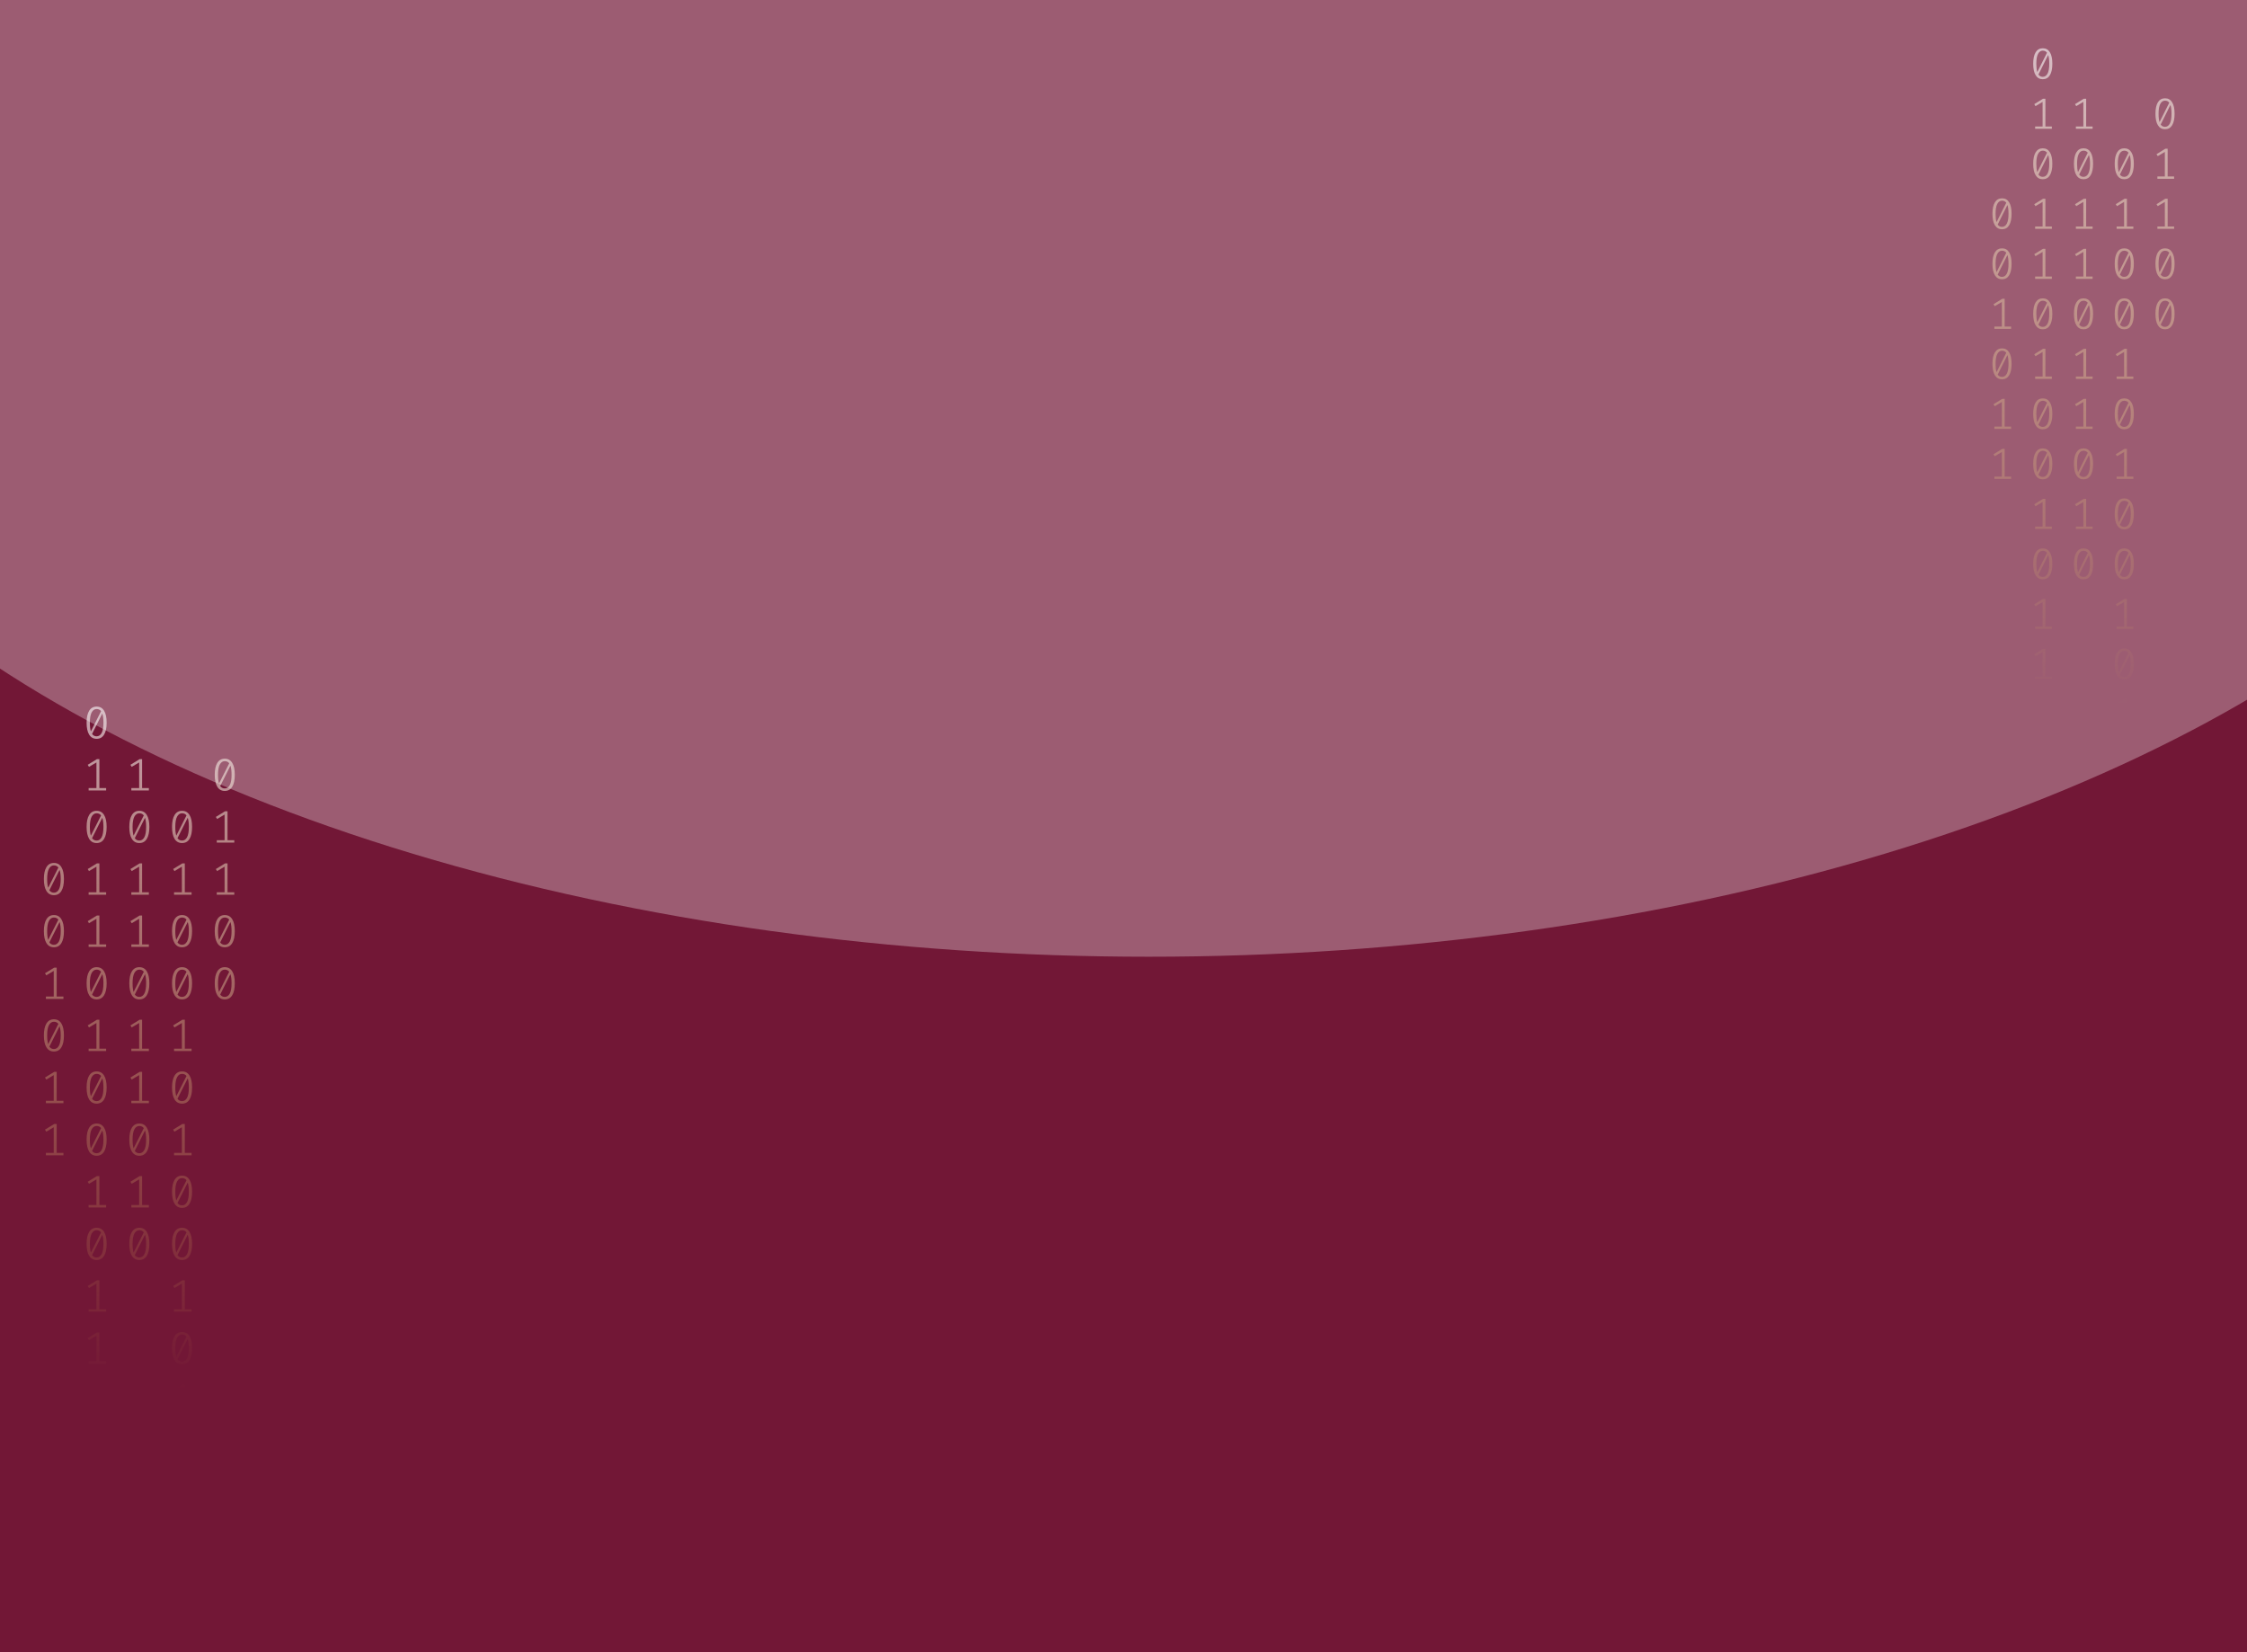 <svg width="1024" height="753" viewBox="0 0 1024 753" fill="none" xmlns="http://www.w3.org/2000/svg">
<g clip-path="url(#clip0_526_1181)">
<rect width="1024" height="753" fill="#721736"/>
<g opacity="0.3" filter="url(#filter0_f_526_1181)">
<ellipse cx="523.5" cy="86" rx="670.5" ry="350" fill="white"/>
</g>
<path d="M44.035 322C45.53 322 46.662 322.63 47.431 323.891C48.213 325.138 48.605 326.953 48.605 329.336C48.605 331.719 48.213 333.541 47.431 334.802C46.662 336.063 45.53 336.693 44.035 336.693C42.554 336.693 41.422 336.063 40.639 334.802C39.856 333.541 39.465 331.719 39.465 329.336C39.465 326.967 39.856 325.152 40.639 323.891C41.422 322.63 42.554 322 44.035 322ZM40.953 329.336C40.953 331.026 41.107 332.35 41.415 333.306L46.068 324.099C45.579 323.448 44.901 323.122 44.035 323.122C43.071 323.122 42.316 323.635 41.771 324.66C41.226 325.672 40.953 327.23 40.953 329.336ZM44.035 335.55C45.013 335.55 45.775 335.044 46.32 334.033C46.865 333.008 47.137 331.442 47.137 329.336C47.137 327.549 46.963 326.163 46.613 325.18L41.96 334.469C42.463 335.19 43.154 335.55 44.035 335.55Z" fill="url(#paint0_linear_526_1181)" fill-opacity="0.6"/>
<path d="M45.293 359.135H48.374V360.236H40.387V359.135H43.951V347.455L40.555 349.471L39.968 348.536L44.161 345.959H45.293V359.135Z" fill="url(#paint1_linear_526_1181)" fill-opacity="0.6"/>
<path d="M44.035 369.502C45.53 369.502 46.662 370.133 47.431 371.393C48.213 372.64 48.605 374.455 48.605 376.838C48.605 379.221 48.213 381.043 47.431 382.304C46.662 383.565 45.53 384.195 44.035 384.195C42.554 384.195 41.422 383.565 40.639 382.304C39.856 381.043 39.465 379.221 39.465 376.838C39.465 374.469 39.856 372.654 40.639 371.393C41.422 370.133 42.554 369.502 44.035 369.502ZM40.953 376.838C40.953 378.529 41.107 379.852 41.415 380.808L46.068 371.601C45.579 370.95 44.901 370.624 44.035 370.624C43.071 370.624 42.316 371.137 41.771 372.162C41.226 373.174 40.953 374.732 40.953 376.838ZM44.035 383.052C45.013 383.052 45.775 382.546 46.32 381.535C46.865 380.51 47.137 378.944 47.137 376.838C47.137 375.051 46.963 373.665 46.613 372.682L41.96 381.971C42.463 382.692 43.154 383.052 44.035 383.052Z" fill="url(#paint2_linear_526_1181)" fill-opacity="0.6"/>
<path d="M45.293 406.637H48.374V407.738H40.387V406.637H43.951V394.957L40.555 396.973L39.968 396.038L44.161 393.461H45.293V406.637Z" fill="url(#paint3_linear_526_1181)" fill-opacity="0.6"/>
<path d="M45.293 430.388H48.374V431.489H40.387V430.388H43.951V418.708L40.555 420.724L39.968 419.789L44.161 417.212H45.293V430.388Z" fill="url(#paint4_linear_526_1181)" fill-opacity="0.6"/>
<path d="M44.035 440.755C45.53 440.755 46.662 441.386 47.431 442.646C48.213 443.893 48.605 445.708 48.605 448.091C48.605 450.474 48.213 452.296 47.431 453.557C46.662 454.818 45.53 455.448 44.035 455.448C42.554 455.448 41.422 454.818 40.639 453.557C39.856 452.296 39.465 450.474 39.465 448.091C39.465 445.722 39.856 443.907 40.639 442.646C41.422 441.386 42.554 440.755 44.035 440.755ZM40.953 448.091C40.953 449.782 41.107 451.105 41.415 452.061L46.068 442.854C45.579 442.203 44.901 441.878 44.035 441.878C43.071 441.878 42.316 442.39 41.771 443.415C41.226 444.427 40.953 445.985 40.953 448.091ZM44.035 454.305C45.013 454.305 45.775 453.8 46.32 452.788C46.865 451.763 47.137 450.197 47.137 448.091C47.137 446.304 46.963 444.919 46.613 443.935L41.96 453.225C42.463 453.945 43.154 454.305 44.035 454.305Z" fill="url(#paint5_linear_526_1181)" fill-opacity="0.6"/>
<path d="M45.293 477.89H48.374V478.992H40.387V477.89H43.951V466.21L40.555 468.226L39.968 467.291L44.161 464.714H45.293V477.89Z" fill="url(#paint6_linear_526_1181)" fill-opacity="0.6"/>
<path d="M44.035 488.257C45.53 488.257 46.662 488.888 47.431 490.149C48.213 491.396 48.605 493.211 48.605 495.594C48.605 497.977 48.213 499.798 47.431 501.059C46.662 502.32 45.53 502.95 44.035 502.95C42.554 502.95 41.422 502.32 40.639 501.059C39.856 499.798 39.465 497.977 39.465 495.594C39.465 493.224 39.856 491.409 40.639 490.149C41.422 488.888 42.554 488.257 44.035 488.257ZM40.953 495.594C40.953 497.284 41.107 498.607 41.415 499.563L46.068 490.356C45.579 489.705 44.901 489.38 44.035 489.38C43.071 489.38 42.316 489.892 41.771 490.918C41.226 491.929 40.953 493.488 40.953 495.594ZM44.035 501.807C45.013 501.807 45.775 501.302 46.32 500.29C46.865 499.265 47.137 497.699 47.137 495.594C47.137 493.806 46.963 492.421 46.613 491.437L41.96 500.727C42.463 501.447 43.154 501.807 44.035 501.807Z" fill="url(#paint7_linear_526_1181)" fill-opacity="0.6"/>
<path d="M44.035 512.008C45.53 512.008 46.662 512.639 47.431 513.9C48.213 515.147 48.605 516.962 48.605 519.345C48.605 521.728 48.213 523.549 47.431 524.81C46.662 526.071 45.53 526.701 44.035 526.701C42.554 526.701 41.422 526.071 40.639 524.81C39.856 523.549 39.465 521.728 39.465 519.345C39.465 516.975 39.856 515.16 40.639 513.9C41.422 512.639 42.554 512.008 44.035 512.008ZM40.953 519.345C40.953 521.035 41.107 522.358 41.415 523.314L46.068 514.107C45.579 513.456 44.901 513.131 44.035 513.131C43.071 513.131 42.316 513.643 41.771 514.669C41.226 515.68 40.953 517.239 40.953 519.345ZM44.035 525.558C45.013 525.558 45.775 525.053 46.32 524.041C46.865 523.016 47.137 521.451 47.137 519.345C47.137 517.557 46.963 516.172 46.613 515.188L41.96 524.478C42.463 525.198 43.154 525.558 44.035 525.558Z" fill="url(#paint8_linear_526_1181)" fill-opacity="0.6"/>
<path d="M45.293 549.143H48.374V550.245H40.387V549.143H43.951V537.464L40.555 539.48L39.968 538.544L44.161 535.967H45.293V549.143Z" fill="url(#paint9_linear_526_1181)" fill-opacity="0.6"/>
<path d="M44.035 559.511C45.53 559.511 46.662 560.141 47.431 561.402C48.213 562.649 48.605 564.464 48.605 566.847C48.605 569.23 48.213 571.052 47.431 572.312C46.662 573.573 45.53 574.204 44.035 574.204C42.554 574.204 41.422 573.573 40.639 572.312C39.856 571.052 39.465 569.23 39.465 566.847C39.465 564.478 39.856 562.663 40.639 561.402C41.422 560.141 42.554 559.511 44.035 559.511ZM40.953 566.847C40.953 568.537 41.107 569.86 41.415 570.816L46.068 561.61C45.579 560.958 44.901 560.633 44.035 560.633C43.071 560.633 42.316 561.145 41.771 562.171C41.226 563.182 40.953 564.741 40.953 566.847ZM44.035 573.061C45.013 573.061 45.775 572.555 46.32 571.543C46.865 570.518 47.137 568.953 47.137 566.847C47.137 565.059 46.963 563.674 46.613 562.69L41.96 571.98C42.463 572.7 43.154 573.061 44.035 573.061Z" fill="url(#paint10_linear_526_1181)" fill-opacity="0.6"/>
<path d="M45.293 596.645H48.374V597.747H40.387V596.645H43.951V584.966L40.555 586.982L39.968 586.046L44.161 583.469H45.293V596.645Z" fill="url(#paint11_linear_526_1181)" fill-opacity="0.6"/>
<path d="M45.293 620.396H48.374V621.498H40.387V620.396H43.951V608.717L40.555 610.733L39.968 609.798L44.161 607.221H45.293V620.396Z" fill="url(#paint12_linear_526_1181)" fill-opacity="0.6"/>
<path d="M82.965 369.502C84.46 369.502 85.592 370.133 86.361 371.393C87.144 372.64 87.535 374.455 87.535 376.838C87.535 379.221 87.144 381.043 86.361 382.304C85.592 383.565 84.46 384.195 82.965 384.195C81.484 384.195 80.352 383.565 79.569 382.304C78.787 381.043 78.395 379.221 78.395 376.838C78.395 374.469 78.787 372.654 79.569 371.393C80.352 370.133 81.484 369.502 82.965 369.502ZM79.884 376.838C79.884 378.529 80.037 379.852 80.345 380.808L84.999 371.601C84.509 370.95 83.832 370.624 82.965 370.624C82.001 370.624 81.246 371.137 80.701 372.162C80.156 373.174 79.884 374.732 79.884 376.838ZM82.965 383.052C83.943 383.052 84.705 382.546 85.25 381.535C85.795 380.51 86.067 378.944 86.067 376.838C86.067 375.051 85.893 373.665 85.543 372.682L80.89 381.971C81.393 382.692 82.085 383.052 82.965 383.052Z" fill="url(#paint13_linear_526_1181)" fill-opacity="0.6"/>
<path d="M84.223 406.637H87.304V407.738H79.318V406.637H82.881V394.957L79.485 396.973L78.898 396.038L83.091 393.461H84.223V406.637Z" fill="url(#paint14_linear_526_1181)" fill-opacity="0.6"/>
<path d="M82.965 417.004C84.46 417.004 85.592 417.635 86.361 418.895C87.144 420.142 87.535 421.957 87.535 424.34C87.535 426.723 87.144 428.545 86.361 429.806C85.592 431.067 84.46 431.697 82.965 431.697C81.484 431.697 80.352 431.067 79.569 429.806C78.787 428.545 78.395 426.723 78.395 424.34C78.395 421.971 78.787 420.156 79.569 418.895C80.352 417.635 81.484 417.004 82.965 417.004ZM79.884 424.34C79.884 426.031 80.037 427.354 80.345 428.31L84.999 419.103C84.509 418.452 83.832 418.126 82.965 418.126C82.001 418.126 81.246 418.639 80.701 419.664C80.156 420.676 79.884 422.234 79.884 424.34ZM82.965 430.554C83.943 430.554 84.705 430.049 85.25 429.037C85.795 428.012 86.067 426.446 86.067 424.34C86.067 422.553 85.893 421.168 85.543 420.184L80.89 429.474C81.393 430.194 82.085 430.554 82.965 430.554Z" fill="url(#paint15_linear_526_1181)" fill-opacity="0.6"/>
<path d="M82.965 440.755C84.46 440.755 85.592 441.386 86.361 442.646C87.144 443.893 87.535 445.708 87.535 448.091C87.535 450.474 87.144 452.296 86.361 453.557C85.592 454.818 84.46 455.448 82.965 455.448C81.484 455.448 80.352 454.818 79.569 453.557C78.787 452.296 78.395 450.474 78.395 448.091C78.395 445.722 78.787 443.907 79.569 442.646C80.352 441.386 81.484 440.755 82.965 440.755ZM79.884 448.091C79.884 449.782 80.037 451.105 80.345 452.061L84.999 442.854C84.509 442.203 83.832 441.878 82.965 441.878C82.001 441.878 81.246 442.39 80.701 443.415C80.156 444.427 79.884 445.985 79.884 448.091ZM82.965 454.305C83.943 454.305 84.705 453.8 85.25 452.788C85.795 451.763 86.067 450.197 86.067 448.091C86.067 446.304 85.893 444.919 85.543 443.935L80.89 453.225C81.393 453.945 82.085 454.305 82.965 454.305Z" fill="url(#paint16_linear_526_1181)" fill-opacity="0.6"/>
<path d="M84.223 477.89H87.304V478.992H79.318V477.89H82.881V466.21L79.485 468.226L78.898 467.291L83.091 464.714H84.223V477.89Z" fill="url(#paint17_linear_526_1181)" fill-opacity="0.6"/>
<path d="M82.965 488.257C84.46 488.257 85.592 488.888 86.361 490.149C87.144 491.396 87.535 493.211 87.535 495.594C87.535 497.977 87.144 499.798 86.361 501.059C85.592 502.32 84.46 502.95 82.965 502.95C81.484 502.95 80.352 502.32 79.569 501.059C78.787 499.798 78.395 497.977 78.395 495.594C78.395 493.224 78.787 491.409 79.569 490.149C80.352 488.888 81.484 488.257 82.965 488.257ZM79.884 495.594C79.884 497.284 80.037 498.607 80.345 499.563L84.999 490.356C84.509 489.705 83.832 489.38 82.965 489.38C82.001 489.38 81.246 489.892 80.701 490.918C80.156 491.929 79.884 493.488 79.884 495.594ZM82.965 501.807C83.943 501.807 84.705 501.302 85.25 500.29C85.795 499.265 86.067 497.699 86.067 495.594C86.067 493.806 85.893 492.421 85.543 491.437L80.89 500.727C81.393 501.447 82.085 501.807 82.965 501.807Z" fill="url(#paint18_linear_526_1181)" fill-opacity="0.6"/>
<path d="M84.223 525.392H87.304V526.494H79.318V525.392H82.881V513.713L79.485 515.728L78.898 514.793L83.091 512.216H84.223V525.392Z" fill="url(#paint19_linear_526_1181)" fill-opacity="0.6"/>
<path d="M82.965 535.76C84.46 535.76 85.592 536.39 86.361 537.651C87.144 538.898 87.535 540.713 87.535 543.096C87.535 545.479 87.144 547.301 86.361 548.561C85.592 549.822 84.46 550.453 82.965 550.453C81.484 550.453 80.352 549.822 79.569 548.561C78.787 547.301 78.395 545.479 78.395 543.096C78.395 540.726 78.787 538.911 79.569 537.651C80.352 536.39 81.484 535.76 82.965 535.76ZM79.884 543.096C79.884 544.786 80.037 546.109 80.345 547.065L84.999 537.859C84.509 537.207 83.832 536.882 82.965 536.882C82.001 536.882 81.246 537.394 80.701 538.42C80.156 539.431 79.884 540.99 79.884 543.096ZM82.965 549.31C83.943 549.31 84.705 548.804 85.25 547.792C85.795 546.767 86.067 545.202 86.067 543.096C86.067 541.308 85.893 539.923 85.543 538.939L80.89 548.229C81.393 548.949 82.085 549.31 82.965 549.31Z" fill="url(#paint20_linear_526_1181)" fill-opacity="0.6"/>
<path d="M82.965 559.511C84.46 559.511 85.592 560.141 86.361 561.402C87.144 562.649 87.535 564.464 87.535 566.847C87.535 569.23 87.144 571.052 86.361 572.312C85.592 573.573 84.46 574.204 82.965 574.204C81.484 574.204 80.352 573.573 79.569 572.312C78.787 571.052 78.395 569.23 78.395 566.847C78.395 564.478 78.787 562.663 79.569 561.402C80.352 560.141 81.484 559.511 82.965 559.511ZM79.884 566.847C79.884 568.537 80.037 569.86 80.345 570.816L84.999 561.61C84.509 560.958 83.832 560.633 82.965 560.633C82.001 560.633 81.246 561.145 80.701 562.171C80.156 563.182 79.884 564.741 79.884 566.847ZM82.965 573.061C83.943 573.061 84.705 572.555 85.25 571.543C85.795 570.518 86.067 568.953 86.067 566.847C86.067 565.059 85.893 563.674 85.543 562.69L80.89 571.98C81.393 572.7 82.085 573.061 82.965 573.061Z" fill="url(#paint21_linear_526_1181)" fill-opacity="0.6"/>
<path d="M84.223 596.645H87.304V597.747H79.318V596.645H82.881V584.966L79.485 586.982L78.898 586.046L83.091 583.469H84.223V596.645Z" fill="url(#paint22_linear_526_1181)" fill-opacity="0.6"/>
<path d="M82.965 607.013C84.46 607.013 85.592 607.643 86.361 608.904C87.144 610.151 87.535 611.966 87.535 614.349C87.535 616.732 87.144 618.554 86.361 619.815C85.592 621.075 84.46 621.706 82.965 621.706C81.484 621.706 80.352 621.075 79.569 619.815C78.787 618.554 78.395 616.732 78.395 614.349C78.395 611.98 78.787 610.165 79.569 608.904C80.352 607.643 81.484 607.013 82.965 607.013ZM79.884 614.349C79.884 616.039 80.037 617.362 80.345 618.318L84.999 609.112C84.509 608.461 83.832 608.135 82.965 608.135C82.001 608.135 81.246 608.648 80.701 609.673C80.156 610.684 79.884 612.243 79.884 614.349ZM82.965 620.563C83.943 620.563 84.705 620.057 85.25 619.046C85.795 618.02 86.067 616.455 86.067 614.349C86.067 612.562 85.893 611.176 85.543 610.192L80.89 619.482C81.393 620.202 82.085 620.563 82.965 620.563Z" fill="url(#paint23_linear_526_1181)" fill-opacity="0.6"/>
<path d="M84.223 644.148H87.304V645.249H79.318V644.148H82.881V632.468L79.485 634.484L78.898 633.549L83.091 630.972H84.223V644.148Z" fill="url(#paint24_linear_526_1181)" fill-opacity="0.6"/>
<path d="M84.223 667.899H87.304V669H79.318V667.899H82.881V656.219L79.485 658.235L78.898 657.3L83.091 654.723H84.223V667.899Z" fill="url(#paint25_linear_526_1181)" fill-opacity="0.6"/>
<path d="M24.57 393.253C26.065 393.253 27.197 393.884 27.966 395.144C28.748 396.391 29.14 398.206 29.14 400.589C29.14 402.972 28.748 404.794 27.966 406.055C27.197 407.316 26.065 407.946 24.57 407.946C23.088 407.946 21.956 407.316 21.174 406.055C20.391 404.794 20 402.972 20 400.589C20 398.22 20.391 396.405 21.174 395.144C21.956 393.884 23.088 393.253 24.57 393.253ZM21.488 400.589C21.488 402.28 21.642 403.603 21.95 404.559L26.603 395.352C26.114 394.701 25.436 394.375 24.57 394.375C23.605 394.375 22.851 394.888 22.306 395.913C21.761 396.925 21.488 398.483 21.488 400.589ZM24.57 406.803C25.548 406.803 26.31 406.297 26.855 405.286C27.4 404.261 27.672 402.695 27.672 400.589C27.672 398.802 27.498 397.417 27.148 396.433L22.494 405.722C22.998 406.443 23.689 406.803 24.57 406.803Z" fill="url(#paint26_linear_526_1181)" fill-opacity="0.6"/>
<path d="M24.57 417.004C26.065 417.004 27.197 417.635 27.966 418.895C28.748 420.142 29.14 421.957 29.14 424.34C29.14 426.723 28.748 428.545 27.966 429.806C27.197 431.067 26.065 431.697 24.57 431.697C23.088 431.697 21.956 431.067 21.174 429.806C20.391 428.545 20 426.723 20 424.34C20 421.971 20.391 420.156 21.174 418.895C21.956 417.635 23.088 417.004 24.57 417.004ZM21.488 424.34C21.488 426.031 21.642 427.354 21.95 428.31L26.603 419.103C26.114 418.452 25.436 418.126 24.57 418.126C23.605 418.126 22.851 418.639 22.306 419.664C21.761 420.676 21.488 422.234 21.488 424.34ZM24.57 430.554C25.548 430.554 26.31 430.049 26.855 429.037C27.4 428.012 27.672 426.446 27.672 424.34C27.672 422.553 27.498 421.168 27.148 420.184L22.494 429.474C22.998 430.194 23.689 430.554 24.57 430.554Z" fill="url(#paint27_linear_526_1181)" fill-opacity="0.6"/>
<path d="M25.828 454.139H28.909V455.24H20.922V454.139H24.486V442.459L21.09 444.475L20.503 443.54L24.696 440.963H25.828V454.139Z" fill="url(#paint28_linear_526_1181)" fill-opacity="0.6"/>
<path d="M24.57 464.506C26.065 464.506 27.197 465.137 27.966 466.398C28.748 467.644 29.14 469.459 29.14 471.842C29.14 474.225 28.748 476.047 27.966 477.308C27.197 478.569 26.065 479.199 24.57 479.199C23.088 479.199 21.956 478.569 21.174 477.308C20.391 476.047 20 474.225 20 471.842C20 469.473 20.391 467.658 21.174 466.398C21.956 465.137 23.088 464.506 24.57 464.506ZM21.488 471.842C21.488 473.533 21.642 474.856 21.95 475.812L26.603 466.605C26.114 465.954 25.436 465.629 24.57 465.629C23.605 465.629 22.851 466.141 22.306 467.166C21.761 468.178 21.488 469.737 21.488 471.842ZM24.57 478.056C25.548 478.056 26.31 477.551 26.855 476.539C27.4 475.514 27.672 473.948 27.672 471.842C27.672 470.055 27.498 468.67 27.148 467.686L22.494 476.976C22.998 477.696 23.689 478.056 24.57 478.056Z" fill="url(#paint29_linear_526_1181)" fill-opacity="0.6"/>
<path d="M25.828 501.641H28.909V502.743H20.922V501.641H24.486V489.962L21.09 491.977L20.503 491.042L24.696 488.465H25.828V501.641Z" fill="url(#paint30_linear_526_1181)" fill-opacity="0.6"/>
<path d="M25.828 525.392H28.909V526.494H20.922V525.392H24.486V513.713L21.09 515.728L20.503 514.793L24.696 512.216H25.828V525.392Z" fill="url(#paint31_linear_526_1181)" fill-opacity="0.6"/>
<path d="M64.758 359.135H67.839V360.236H59.852V359.135H63.416V347.455L60.02 349.471L59.433 348.536L63.626 345.959H64.758V359.135Z" fill="url(#paint32_linear_526_1181)" fill-opacity="0.6"/>
<path d="M63.5 369.502C64.995 369.502 66.127 370.133 66.896 371.393C67.678 372.64 68.07 374.455 68.07 376.838C68.07 379.221 67.678 381.043 66.896 382.304C66.127 383.565 64.995 384.195 63.5 384.195C62.019 384.195 60.887 383.565 60.104 382.304C59.322 381.043 58.93 379.221 58.93 376.838C58.93 374.469 59.322 372.654 60.104 371.393C60.887 370.133 62.019 369.502 63.5 369.502ZM60.419 376.838C60.419 378.529 60.572 379.852 60.88 380.808L65.533 371.601C65.044 370.95 64.366 370.624 63.5 370.624C62.536 370.624 61.781 371.137 61.236 372.162C60.691 373.174 60.419 374.732 60.419 376.838ZM63.5 383.052C64.478 383.052 65.24 382.546 65.785 381.535C66.33 380.51 66.602 378.944 66.602 376.838C66.602 375.051 66.428 373.665 66.078 372.682L61.425 381.971C61.928 382.692 62.62 383.052 63.5 383.052Z" fill="url(#paint33_linear_526_1181)" fill-opacity="0.6"/>
<path d="M64.758 406.637H67.839V407.738H59.852V406.637H63.416V394.957L60.02 396.973L59.433 396.038L63.626 393.461H64.758V406.637Z" fill="url(#paint34_linear_526_1181)" fill-opacity="0.6"/>
<path d="M64.758 430.388H67.839V431.489H59.852V430.388H63.416V418.708L60.02 420.724L59.433 419.789L63.626 417.212H64.758V430.388Z" fill="url(#paint35_linear_526_1181)" fill-opacity="0.6"/>
<path d="M63.5 440.755C64.995 440.755 66.127 441.386 66.896 442.646C67.678 443.893 68.07 445.708 68.07 448.091C68.07 450.474 67.678 452.296 66.896 453.557C66.127 454.818 64.995 455.448 63.5 455.448C62.019 455.448 60.887 454.818 60.104 453.557C59.322 452.296 58.93 450.474 58.93 448.091C58.93 445.722 59.322 443.907 60.104 442.646C60.887 441.386 62.019 440.755 63.5 440.755ZM60.419 448.091C60.419 449.782 60.572 451.105 60.88 452.061L65.533 442.854C65.044 442.203 64.366 441.878 63.5 441.878C62.536 441.878 61.781 442.39 61.236 443.415C60.691 444.427 60.419 445.985 60.419 448.091ZM63.5 454.305C64.478 454.305 65.24 453.8 65.785 452.788C66.33 451.763 66.602 450.197 66.602 448.091C66.602 446.304 66.428 444.919 66.078 443.935L61.425 453.225C61.928 453.945 62.62 454.305 63.5 454.305Z" fill="url(#paint36_linear_526_1181)" fill-opacity="0.6"/>
<path d="M64.758 477.89H67.839V478.992H59.852V477.89H63.416V466.21L60.02 468.226L59.433 467.291L63.626 464.714H64.758V477.89Z" fill="url(#paint37_linear_526_1181)" fill-opacity="0.6"/>
<path d="M64.758 501.641H67.839V502.743H59.852V501.641H63.416V489.962L60.02 491.977L59.433 491.042L63.626 488.465H64.758V501.641Z" fill="url(#paint38_linear_526_1181)" fill-opacity="0.6"/>
<path d="M63.5 512.008C64.995 512.008 66.127 512.639 66.896 513.9C67.678 515.147 68.07 516.962 68.07 519.345C68.07 521.728 67.678 523.549 66.896 524.81C66.127 526.071 64.995 526.701 63.5 526.701C62.019 526.701 60.887 526.071 60.104 524.81C59.322 523.549 58.93 521.728 58.93 519.345C58.93 516.975 59.322 515.16 60.104 513.9C60.887 512.639 62.019 512.008 63.5 512.008ZM60.419 519.345C60.419 521.035 60.572 522.358 60.88 523.314L65.533 514.107C65.044 513.456 64.366 513.131 63.5 513.131C62.536 513.131 61.781 513.643 61.236 514.669C60.691 515.68 60.419 517.239 60.419 519.345ZM63.5 525.558C64.478 525.558 65.24 525.053 65.785 524.041C66.33 523.016 66.602 521.451 66.602 519.345C66.602 517.557 66.428 516.172 66.078 515.188L61.425 524.478C61.928 525.198 62.62 525.558 63.5 525.558Z" fill="url(#paint39_linear_526_1181)" fill-opacity="0.6"/>
<path d="M64.758 549.143H67.839V550.245H59.852V549.143H63.416V537.464L60.02 539.48L59.433 538.544L63.626 535.967H64.758V549.143Z" fill="url(#paint40_linear_526_1181)" fill-opacity="0.6"/>
<path d="M63.5 559.511C64.995 559.511 66.127 560.141 66.896 561.402C67.678 562.649 68.07 564.464 68.07 566.847C68.07 569.23 67.678 571.052 66.896 572.312C66.127 573.573 64.995 574.204 63.5 574.204C62.019 574.204 60.887 573.573 60.104 572.312C59.322 571.052 58.93 569.23 58.93 566.847C58.93 564.478 59.322 562.663 60.104 561.402C60.887 560.141 62.019 559.511 63.5 559.511ZM60.419 566.847C60.419 568.537 60.572 569.86 60.88 570.816L65.533 561.61C65.044 560.958 64.366 560.633 63.5 560.633C62.536 560.633 61.781 561.145 61.236 562.171C60.691 563.182 60.419 564.741 60.419 566.847ZM63.5 573.061C64.478 573.061 65.24 572.555 65.785 571.543C66.33 570.518 66.602 568.953 66.602 566.847C66.602 565.059 66.428 563.674 66.078 562.69L61.425 571.98C61.928 572.7 62.62 573.061 63.5 573.061Z" fill="url(#paint41_linear_526_1181)" fill-opacity="0.6"/>
<path d="M102.43 345.751C103.926 345.751 105.057 346.381 105.826 347.642C106.609 348.889 107 350.704 107 353.087C107 355.47 106.609 357.292 105.826 358.553C105.057 359.814 103.926 360.444 102.43 360.444C100.949 360.444 99.817 359.814 99.034 358.553C98.252 357.292 97.86 355.47 97.86 353.087C97.86 350.718 98.252 348.903 99.034 347.642C99.817 346.381 100.949 345.751 102.43 345.751ZM99.349 353.087C99.349 354.777 99.502 356.101 99.81 357.057L104.464 347.85C103.974 347.199 103.297 346.873 102.43 346.873C101.466 346.873 100.711 347.386 100.166 348.411C99.621 349.423 99.349 350.981 99.349 353.087ZM102.43 359.301C103.408 359.301 104.17 358.795 104.715 357.784C105.26 356.759 105.533 355.193 105.533 353.087C105.533 351.3 105.358 349.914 105.009 348.931L100.355 358.22C100.858 358.941 101.55 359.301 102.43 359.301Z" fill="url(#paint42_linear_526_1181)" fill-opacity="0.6"/>
<path d="M103.688 382.886H106.769V383.987H98.783V382.886H102.346V371.206L98.95 373.222L98.364 372.287L102.556 369.71H103.688V382.886Z" fill="url(#paint43_linear_526_1181)" fill-opacity="0.6"/>
<path d="M103.688 406.637H106.769V407.738H98.783V406.637H102.346V394.957L98.95 396.973L98.364 396.038L102.556 393.461H103.688V406.637Z" fill="url(#paint44_linear_526_1181)" fill-opacity="0.6"/>
<path d="M102.43 417.004C103.926 417.004 105.057 417.635 105.826 418.895C106.609 420.142 107 421.957 107 424.34C107 426.723 106.609 428.545 105.826 429.806C105.057 431.067 103.926 431.697 102.43 431.697C100.949 431.697 99.817 431.067 99.034 429.806C98.252 428.545 97.86 426.723 97.86 424.34C97.86 421.971 98.252 420.156 99.034 418.895C99.817 417.635 100.949 417.004 102.43 417.004ZM99.349 424.34C99.349 426.031 99.502 427.354 99.81 428.31L104.464 419.103C103.974 418.452 103.297 418.126 102.43 418.126C101.466 418.126 100.711 418.639 100.166 419.664C99.621 420.676 99.349 422.234 99.349 424.34ZM102.43 430.554C103.408 430.554 104.17 430.049 104.715 429.037C105.26 428.012 105.533 426.446 105.533 424.34C105.533 422.553 105.358 421.168 105.009 420.184L100.355 429.474C100.858 430.194 101.55 430.554 102.43 430.554Z" fill="url(#paint45_linear_526_1181)" fill-opacity="0.6"/>
<path d="M102.43 440.755C103.926 440.755 105.057 441.386 105.826 442.646C106.609 443.893 107 445.708 107 448.091C107 450.474 106.609 452.296 105.826 453.557C105.057 454.818 103.926 455.448 102.43 455.448C100.949 455.448 99.817 454.818 99.034 453.557C98.252 452.296 97.86 450.474 97.86 448.091C97.86 445.722 98.252 443.907 99.034 442.646C99.817 441.386 100.949 440.755 102.43 440.755ZM99.349 448.091C99.349 449.782 99.502 451.105 99.81 452.061L104.464 442.854C103.974 442.203 103.297 441.878 102.43 441.878C101.466 441.878 100.711 442.39 100.166 443.415C99.621 444.427 99.349 445.985 99.349 448.091ZM102.43 454.305C103.408 454.305 104.17 453.8 104.715 452.788C105.26 451.763 105.533 450.197 105.533 448.091C105.533 446.304 105.358 444.919 105.009 443.935L100.355 453.225C100.858 453.945 101.55 454.305 102.43 454.305Z" fill="url(#paint46_linear_526_1181)" fill-opacity="0.6"/>
<g opacity="0.6">
<path d="M930.93 22C932.356 22 933.436 22.605 934.17 23.815C934.916 25.012 935.29 26.753 935.29 29.04C935.29 31.327 934.916 33.075 934.17 34.285C933.436 35.495 932.356 36.1 930.93 36.1C929.517 36.1 928.437 35.495 927.69 34.285C926.943 33.075 926.57 31.327 926.57 29.04C926.57 26.767 926.943 25.025 927.69 23.815C928.437 22.605 929.517 22 930.93 22ZM927.99 29.04C927.99 30.662 928.137 31.932 928.43 32.849L932.87 24.014C932.403 23.389 931.756 23.077 930.93 23.077C930.01 23.077 929.29 23.569 928.77 24.553C928.25 25.523 927.99 27.019 927.99 29.04ZM930.93 35.003C931.863 35.003 932.59 34.518 933.11 33.547C933.63 32.563 933.89 31.061 933.89 29.04C933.89 27.325 933.723 25.995 933.39 25.051L928.95 33.966C929.43 34.658 930.09 35.003 930.93 35.003Z" fill="url(#paint47_linear_526_1181)"/>
<path d="M932.13 57.636H935.07V58.694H927.45V57.636H930.85V46.428L927.61 48.363L927.05 47.465L931.05 44.992H932.13V57.636Z" fill="url(#paint48_linear_526_1181)"/>
<path d="M930.93 67.586C932.356 67.586 933.436 68.191 934.17 69.4C934.916 70.597 935.29 72.339 935.29 74.626C935.29 76.913 934.916 78.661 934.17 79.871C933.436 81.081 932.356 81.686 930.93 81.686C929.517 81.686 928.437 81.081 927.69 79.871C926.943 78.661 926.57 76.913 926.57 74.626C926.57 72.352 926.943 70.61 927.69 69.4C928.437 68.191 929.517 67.586 930.93 67.586ZM927.99 74.626C927.99 76.248 928.137 77.518 928.43 78.435L932.87 69.6C932.403 68.975 931.756 68.663 930.93 68.663C930.01 68.663 929.29 69.154 928.77 70.138C928.25 71.109 927.99 72.605 927.99 74.626ZM930.93 80.589C931.863 80.589 932.59 80.104 933.11 79.133C933.63 78.149 933.89 76.647 933.89 74.626C933.89 72.911 933.723 71.581 933.39 70.637L928.95 79.552C929.43 80.243 930.09 80.589 930.93 80.589Z" fill="url(#paint49_linear_526_1181)"/>
<path d="M932.13 103.222H935.07V104.279H927.45V103.222H930.85V92.014L927.61 93.948L927.05 93.051L931.05 90.578H932.13V103.222Z" fill="url(#paint50_linear_526_1181)"/>
<path d="M932.13 126.015H935.07V127.072H927.45V126.015H930.85V114.807L927.61 116.741L927.05 115.844L931.05 113.371H932.13V126.015Z" fill="url(#paint51_linear_526_1181)"/>
<path d="M930.93 135.964C932.356 135.964 933.436 136.569 934.17 137.779C934.916 138.976 935.29 140.717 935.29 143.004C935.29 145.291 934.916 147.039 934.17 148.249C933.436 149.459 932.356 150.064 930.93 150.064C929.517 150.064 928.437 149.459 927.69 148.249C926.943 147.039 926.57 145.291 926.57 143.004C926.57 140.731 926.943 138.989 927.69 137.779C928.437 136.569 929.517 135.964 930.93 135.964ZM927.99 143.004C927.99 144.626 928.137 145.896 928.43 146.813L932.87 137.978C932.403 137.353 931.756 137.041 930.93 137.041C930.01 137.041 929.29 137.533 928.77 138.517C928.25 139.487 927.99 140.983 927.99 143.004ZM930.93 148.967C931.863 148.967 932.59 148.482 933.11 147.511C933.63 146.528 933.89 145.025 933.89 143.004C933.89 141.289 933.723 139.959 933.39 139.015L928.95 147.93C929.43 148.622 930.09 148.967 930.93 148.967Z" fill="url(#paint52_linear_526_1181)"/>
<path d="M932.13 171.601H935.07V172.658H927.45V171.601H930.85V160.392L927.61 162.327L927.05 161.429L931.05 158.956H932.13V171.601Z" fill="url(#paint53_linear_526_1181)"/>
<path d="M930.93 181.55C932.356 181.55 933.436 182.155 934.17 183.365C934.916 184.561 935.29 186.303 935.29 188.59C935.29 190.877 934.916 192.625 934.17 193.835C933.436 195.045 932.356 195.65 930.93 195.65C929.517 195.65 928.437 195.045 927.69 193.835C926.943 192.625 926.57 190.877 926.57 188.59C926.57 186.316 926.943 184.574 927.69 183.365C928.437 182.155 929.517 181.55 930.93 181.55ZM927.99 188.59C927.99 190.212 928.137 191.482 928.43 192.399L932.87 183.564C932.403 182.939 931.756 182.627 930.93 182.627C930.01 182.627 929.29 183.119 928.77 184.102C928.25 185.073 927.99 186.569 927.99 188.59ZM930.93 194.553C931.863 194.553 932.59 194.068 933.11 193.097C933.63 192.113 933.89 190.611 933.89 188.59C933.89 186.875 933.723 185.545 933.39 184.601L928.95 193.516C929.43 194.207 930.09 194.553 930.93 194.553Z" fill="url(#paint54_linear_526_1181)"/>
<path d="M930.93 204.342C932.356 204.342 933.436 204.947 934.17 206.157C934.916 207.354 935.29 209.096 935.29 211.383C935.29 213.669 934.916 215.418 934.17 216.628C933.436 217.838 932.356 218.443 930.93 218.443C929.517 218.443 928.437 217.838 927.69 216.628C926.943 215.418 926.57 213.669 926.57 211.383C926.57 209.109 926.943 207.367 927.69 206.157C928.437 204.947 929.517 204.342 930.93 204.342ZM927.99 211.383C927.99 213.005 928.137 214.274 928.43 215.192L932.87 206.357C932.403 205.732 931.756 205.419 930.93 205.419C930.01 205.419 929.29 205.911 928.77 206.895C928.25 207.866 927.99 209.362 927.99 211.383ZM930.93 217.346C931.863 217.346 932.59 216.86 933.11 215.89C933.63 214.906 933.89 213.404 933.89 211.383C933.89 209.667 933.723 208.338 933.39 207.394L928.95 216.309C929.43 217 930.09 217.346 930.93 217.346Z" fill="url(#paint55_linear_526_1181)"/>
<path d="M932.13 239.979H935.07V241.036H927.45V239.979H930.85V228.771L927.61 230.705L927.05 229.808L931.05 227.335H932.13V239.979Z" fill="url(#paint56_linear_526_1181)"/>
<path d="M930.93 249.928C932.356 249.928 933.436 250.533 934.17 251.743C934.916 252.94 935.29 254.681 935.29 256.968C935.29 259.255 934.916 261.003 934.17 262.213C933.436 263.423 932.356 264.028 930.93 264.028C929.517 264.028 928.437 263.423 927.69 262.213C926.943 261.003 926.57 259.255 926.57 256.968C926.57 254.695 926.943 252.953 927.69 251.743C928.437 250.533 929.517 249.928 930.93 249.928ZM927.99 256.968C927.99 258.59 928.137 259.86 928.43 260.777L932.87 251.942C932.403 251.317 931.756 251.005 930.93 251.005C930.01 251.005 929.29 251.497 928.77 252.481C928.25 253.451 927.99 254.947 927.99 256.968ZM930.93 262.931C931.863 262.931 932.59 262.446 933.11 261.475C933.63 260.492 933.89 258.989 933.89 256.968C933.89 255.253 933.723 253.923 933.39 252.979L928.95 261.894C929.43 262.586 930.09 262.931 930.93 262.931Z" fill="url(#paint57_linear_526_1181)"/>
<path d="M932.13 285.565H935.07V286.622H927.45V285.565H930.85V274.356L927.61 276.291L927.05 275.393L931.05 272.92H932.13V285.565Z" fill="url(#paint58_linear_526_1181)"/>
<path d="M932.13 308.357H935.07V309.414H927.45V308.357H930.85V297.149L927.61 299.084L927.05 298.186L931.05 295.713H932.13V308.357Z" fill="url(#paint59_linear_526_1181)"/>
<path d="M968.07 67.586C969.497 67.586 970.577 68.191 971.31 69.4C972.057 70.597 972.43 72.339 972.43 74.626C972.43 76.913 972.057 78.661 971.31 79.871C970.577 81.081 969.497 81.686 968.07 81.686C966.657 81.686 965.577 81.081 964.83 79.871C964.084 78.661 963.71 76.913 963.71 74.626C963.71 72.352 964.084 70.61 964.83 69.4C965.577 68.191 966.657 67.586 968.07 67.586ZM965.13 74.626C965.13 76.248 965.277 77.518 965.57 78.435L970.01 69.6C969.543 68.975 968.897 68.663 968.07 68.663C967.15 68.663 966.43 69.154 965.91 70.138C965.39 71.109 965.13 72.605 965.13 74.626ZM968.07 80.589C969.003 80.589 969.73 80.104 970.25 79.133C970.77 78.149 971.03 76.647 971.03 74.626C971.03 72.911 970.863 71.581 970.53 70.637L966.09 79.552C966.57 80.243 967.23 80.589 968.07 80.589Z" fill="url(#paint60_linear_526_1181)"/>
<path d="M969.27 103.222H972.21V104.279H964.59V103.222H967.99V92.014L964.75 93.948L964.19 93.051L968.19 90.578H969.27V103.222Z" fill="url(#paint61_linear_526_1181)"/>
<path d="M968.07 113.171C969.497 113.171 970.577 113.776 971.31 114.986C972.057 116.183 972.43 117.924 972.43 120.211C972.43 122.498 972.057 124.247 971.31 125.457C970.577 126.666 969.497 127.271 968.07 127.271C966.657 127.271 965.577 126.666 964.83 125.457C964.084 124.247 963.71 122.498 963.71 120.211C963.71 117.938 964.084 116.196 964.83 114.986C965.577 113.776 966.657 113.171 968.07 113.171ZM965.13 120.211C965.13 121.833 965.277 123.103 965.57 124.021L970.01 115.186C969.543 114.561 968.897 114.248 968.07 114.248C967.15 114.248 966.43 114.74 965.91 115.724C965.39 116.695 965.13 118.19 965.13 120.211ZM968.07 126.174C969.003 126.174 969.73 125.689 970.25 124.719C970.77 123.735 971.03 122.232 971.03 120.211C971.03 118.496 970.863 117.167 970.53 116.223L966.09 125.137C966.57 125.829 967.23 126.174 968.07 126.174Z" fill="url(#paint62_linear_526_1181)"/>
<path d="M968.07 135.964C969.497 135.964 970.577 136.569 971.31 137.779C972.057 138.976 972.43 140.717 972.43 143.004C972.43 145.291 972.057 147.039 971.31 148.249C970.577 149.459 969.497 150.064 968.07 150.064C966.657 150.064 965.577 149.459 964.83 148.249C964.084 147.039 963.71 145.291 963.71 143.004C963.71 140.731 964.084 138.989 964.83 137.779C965.577 136.569 966.657 135.964 968.07 135.964ZM965.13 143.004C965.13 144.626 965.277 145.896 965.57 146.813L970.01 137.978C969.543 137.353 968.897 137.041 968.07 137.041C967.15 137.041 966.43 137.533 965.91 138.517C965.39 139.487 965.13 140.983 965.13 143.004ZM968.07 148.967C969.003 148.967 969.73 148.482 970.25 147.511C970.77 146.528 971.03 145.025 971.03 143.004C971.03 141.289 970.863 139.959 970.53 139.015L966.09 147.93C966.57 148.622 967.23 148.967 968.07 148.967Z" fill="url(#paint63_linear_526_1181)"/>
<path d="M969.27 171.601H972.21V172.658H964.59V171.601H967.99V160.392L964.75 162.327L964.19 161.429L968.19 158.956H969.27V171.601Z" fill="url(#paint64_linear_526_1181)"/>
<path d="M968.07 181.55C969.497 181.55 970.577 182.155 971.31 183.365C972.057 184.561 972.43 186.303 972.43 188.59C972.43 190.877 972.057 192.625 971.31 193.835C970.577 195.045 969.497 195.65 968.07 195.65C966.657 195.65 965.577 195.045 964.83 193.835C964.084 192.625 963.71 190.877 963.71 188.59C963.71 186.316 964.084 184.574 964.83 183.365C965.577 182.155 966.657 181.55 968.07 181.55ZM965.13 188.59C965.13 190.212 965.277 191.482 965.57 192.399L970.01 183.564C969.543 182.939 968.897 182.627 968.07 182.627C967.15 182.627 966.43 183.119 965.91 184.102C965.39 185.073 965.13 186.569 965.13 188.59ZM968.07 194.553C969.003 194.553 969.73 194.068 970.25 193.097C970.77 192.113 971.03 190.611 971.03 188.59C971.03 186.875 970.863 185.545 970.53 184.601L966.09 193.516C966.57 194.207 967.23 194.553 968.07 194.553Z" fill="url(#paint65_linear_526_1181)"/>
<path d="M969.27 217.186H972.21V218.243H964.59V217.186H967.99V205.978L964.75 207.912L964.19 207.015L968.19 204.542H969.27V217.186Z" fill="url(#paint66_linear_526_1181)"/>
<path d="M968.07 227.135C969.497 227.135 970.577 227.74 971.31 228.95C972.057 230.147 972.43 231.888 972.43 234.175C972.43 236.462 972.057 238.211 971.31 239.421C970.577 240.63 969.497 241.235 968.07 241.235C966.657 241.235 965.577 240.63 964.83 239.421C964.084 238.211 963.71 236.462 963.71 234.175C963.71 231.902 964.084 230.16 964.83 228.95C965.577 227.74 966.657 227.135 968.07 227.135ZM965.13 234.175C965.13 235.797 965.277 237.067 965.57 237.985L970.01 229.15C969.543 228.525 968.897 228.212 968.07 228.212C967.15 228.212 966.43 228.704 965.91 229.688C965.39 230.659 965.13 232.154 965.13 234.175ZM968.07 240.139C969.003 240.139 969.73 239.653 970.25 238.683C970.77 237.699 971.03 236.196 971.03 234.175C971.03 232.46 970.863 231.131 970.53 230.187L966.09 239.101C966.57 239.793 967.23 240.139 968.07 240.139Z" fill="url(#paint67_linear_526_1181)"/>
<path d="M968.07 249.928C969.497 249.928 970.577 250.533 971.31 251.743C972.057 252.94 972.43 254.681 972.43 256.968C972.43 259.255 972.057 261.003 971.31 262.213C970.577 263.423 969.497 264.028 968.07 264.028C966.657 264.028 965.577 263.423 964.83 262.213C964.084 261.003 963.71 259.255 963.71 256.968C963.71 254.695 964.084 252.953 964.83 251.743C965.577 250.533 966.657 249.928 968.07 249.928ZM965.13 256.968C965.13 258.59 965.277 259.86 965.57 260.777L970.01 251.942C969.543 251.317 968.897 251.005 968.07 251.005C967.15 251.005 966.43 251.497 965.91 252.481C965.39 253.451 965.13 254.947 965.13 256.968ZM968.07 262.931C969.003 262.931 969.73 262.446 970.25 261.475C970.77 260.492 971.03 258.989 971.03 256.968C971.03 255.253 970.863 253.923 970.53 252.979L966.09 261.894C966.57 262.586 967.23 262.931 968.07 262.931Z" fill="url(#paint68_linear_526_1181)"/>
<path d="M969.27 285.565H972.21V286.622H964.59V285.565H967.99V274.356L964.75 276.291L964.19 275.393L968.19 272.92H969.27V285.565Z" fill="url(#paint69_linear_526_1181)"/>
<path d="M968.07 295.514C969.497 295.514 970.577 296.119 971.31 297.329C972.057 298.525 972.43 300.267 972.43 302.554C972.43 304.841 972.057 306.589 971.31 307.799C970.577 309.009 969.497 309.614 968.07 309.614C966.657 309.614 965.577 309.009 964.83 307.799C964.084 306.589 963.71 304.841 963.71 302.554C963.71 300.28 964.084 298.538 964.83 297.329C965.577 296.119 966.657 295.514 968.07 295.514ZM965.13 302.554C965.13 304.176 965.277 305.446 965.57 306.363L970.01 297.528C969.543 296.903 968.897 296.591 968.07 296.591C967.15 296.591 966.43 297.083 965.91 298.066C965.39 299.037 965.13 300.533 965.13 302.554ZM968.07 308.517C969.003 308.517 969.73 308.032 970.25 307.061C970.77 306.077 971.03 304.575 971.03 302.554C971.03 300.839 970.863 299.509 970.53 298.565L966.09 307.48C966.57 308.171 967.23 308.517 968.07 308.517Z" fill="url(#paint70_linear_526_1181)"/>
<path d="M969.27 331.15H972.21V332.207H964.59V331.15H967.99V319.942L964.75 321.876L964.19 320.979L968.19 318.506H969.27V331.15Z" fill="url(#paint71_linear_526_1181)"/>
<path d="M969.27 353.943H972.21V355H964.59V353.943H967.99V342.735L964.75 344.669L964.19 343.772L968.19 341.299H969.27V353.943Z" fill="url(#paint72_linear_526_1181)"/>
<path d="M912.36 90.378C913.786 90.378 914.866 90.983 915.599 92.193C916.346 93.39 916.719 95.132 916.719 97.418C916.719 99.705 916.346 101.454 915.599 102.664C914.866 103.874 913.786 104.479 912.36 104.479C910.946 104.479 909.867 103.874 909.12 102.664C908.373 101.454 908 99.705 908 97.418C908 95.145 908.373 93.403 909.12 92.193C909.867 90.983 910.946 90.378 912.36 90.378ZM909.42 97.418C909.42 99.041 909.567 100.31 909.86 101.228L914.3 92.393C913.833 91.768 913.186 91.455 912.36 91.455C911.44 91.455 910.72 91.947 910.2 92.931C909.68 93.902 909.42 95.398 909.42 97.418ZM912.36 103.382C913.293 103.382 914.02 102.896 914.54 101.926C915.06 100.942 915.319 99.439 915.319 97.418C915.319 95.703 915.153 94.374 914.82 93.43L910.38 102.345C910.86 103.036 911.52 103.382 912.36 103.382Z" fill="url(#paint73_linear_526_1181)"/>
<path d="M912.36 113.171C913.786 113.171 914.866 113.776 915.599 114.986C916.346 116.183 916.719 117.924 916.719 120.211C916.719 122.498 916.346 124.247 915.599 125.457C914.866 126.666 913.786 127.271 912.36 127.271C910.946 127.271 909.867 126.666 909.12 125.457C908.373 124.247 908 122.498 908 120.211C908 117.938 908.373 116.196 909.12 114.986C909.867 113.776 910.946 113.171 912.36 113.171ZM909.42 120.211C909.42 121.833 909.567 123.103 909.86 124.021L914.3 115.186C913.833 114.561 913.186 114.248 912.36 114.248C911.44 114.248 910.72 114.74 910.2 115.724C909.68 116.695 909.42 118.19 909.42 120.211ZM912.36 126.174C913.293 126.174 914.02 125.689 914.54 124.719C915.06 123.735 915.319 122.232 915.319 120.211C915.319 118.496 915.153 117.167 914.82 116.223L910.38 125.137C910.86 125.829 911.52 126.174 912.36 126.174Z" fill="url(#paint74_linear_526_1181)"/>
<path d="M913.56 148.808H916.499V149.865H908.88V148.808H912.28V137.599L909.04 139.534L908.48 138.636L912.48 136.163H913.56V148.808Z" fill="url(#paint75_linear_526_1181)"/>
<path d="M912.36 158.757C913.786 158.757 914.866 159.362 915.599 160.572C916.346 161.768 916.719 163.51 916.719 165.797C916.719 168.084 916.346 169.832 915.599 171.042C914.866 172.252 913.786 172.857 912.36 172.857C910.946 172.857 909.867 172.252 909.12 171.042C908.373 169.832 908 168.084 908 165.797C908 163.523 908.373 161.782 909.12 160.572C909.867 159.362 910.946 158.757 912.36 158.757ZM909.42 165.797C909.42 167.419 909.567 168.689 909.86 169.606L914.3 160.771C913.833 160.146 913.186 159.834 912.36 159.834C911.44 159.834 910.72 160.326 910.2 161.31C909.68 162.28 909.42 163.776 909.42 165.797ZM912.36 171.76C913.293 171.76 914.02 171.275 914.54 170.304C915.06 169.32 915.319 167.818 915.319 165.797C915.319 164.082 915.153 162.752 914.82 161.808L910.38 170.723C910.86 171.414 911.52 171.76 912.36 171.76Z" fill="url(#paint76_linear_526_1181)"/>
<path d="M913.56 194.393H916.499V195.45H908.88V194.393H912.28V183.185L909.04 185.12L908.48 184.222L912.48 181.749H913.56V194.393Z" fill="url(#paint77_linear_526_1181)"/>
<path d="M913.56 217.186H916.499V218.243H908.88V217.186H912.28V205.978L909.04 207.912L908.48 207.015L912.48 204.542H913.56V217.186Z" fill="url(#paint78_linear_526_1181)"/>
<path d="M950.7 57.636H953.64V58.694H946.02V57.636H949.42V46.428L946.18 48.363L945.62 47.465L949.62 44.992H950.7V57.636Z" fill="url(#paint79_linear_526_1181)"/>
<path d="M949.5 67.586C950.927 67.586 952.006 68.191 952.74 69.4C953.486 70.597 953.86 72.339 953.86 74.626C953.86 76.913 953.486 78.661 952.74 79.871C952.006 81.081 950.927 81.686 949.5 81.686C948.087 81.686 947.007 81.081 946.26 79.871C945.514 78.661 945.14 76.913 945.14 74.626C945.14 72.352 945.514 70.61 946.26 69.4C947.007 68.191 948.087 67.586 949.5 67.586ZM946.56 74.626C946.56 76.248 946.707 77.518 947 78.435L951.44 69.6C950.973 68.975 950.327 68.663 949.5 68.663C948.58 68.663 947.86 69.154 947.34 70.138C946.82 71.109 946.56 72.605 946.56 74.626ZM949.5 80.589C950.433 80.589 951.16 80.104 951.68 79.133C952.2 78.149 952.46 76.647 952.46 74.626C952.46 72.911 952.293 71.581 951.96 70.637L947.52 79.552C948 80.243 948.66 80.589 949.5 80.589Z" fill="url(#paint80_linear_526_1181)"/>
<path d="M950.7 103.222H953.64V104.279H946.02V103.222H949.42V92.014L946.18 93.948L945.62 93.051L949.62 90.578H950.7V103.222Z" fill="url(#paint81_linear_526_1181)"/>
<path d="M950.7 126.015H953.64V127.072H946.02V126.015H949.42V114.807L946.18 116.741L945.62 115.844L949.62 113.371H950.7V126.015Z" fill="url(#paint82_linear_526_1181)"/>
<path d="M949.5 135.964C950.927 135.964 952.006 136.569 952.74 137.779C953.486 138.976 953.86 140.717 953.86 143.004C953.86 145.291 953.486 147.039 952.74 148.249C952.006 149.459 950.927 150.064 949.5 150.064C948.087 150.064 947.007 149.459 946.26 148.249C945.514 147.039 945.14 145.291 945.14 143.004C945.14 140.731 945.514 138.989 946.26 137.779C947.007 136.569 948.087 135.964 949.5 135.964ZM946.56 143.004C946.56 144.626 946.707 145.896 947 146.813L951.44 137.978C950.973 137.353 950.327 137.041 949.5 137.041C948.58 137.041 947.86 137.533 947.34 138.517C946.82 139.487 946.56 140.983 946.56 143.004ZM949.5 148.967C950.433 148.967 951.16 148.482 951.68 147.511C952.2 146.528 952.46 145.025 952.46 143.004C952.46 141.289 952.293 139.959 951.96 139.015L947.52 147.93C948 148.622 948.66 148.967 949.5 148.967Z" fill="url(#paint83_linear_526_1181)"/>
<path d="M950.7 171.601H953.64V172.658H946.02V171.601H949.42V160.392L946.18 162.327L945.62 161.429L949.62 158.956H950.7V171.601Z" fill="url(#paint84_linear_526_1181)"/>
<path d="M950.7 194.393H953.64V195.45H946.02V194.393H949.42V183.185L946.18 185.12L945.62 184.222L949.62 181.749H950.7V194.393Z" fill="url(#paint85_linear_526_1181)"/>
<path d="M949.5 204.342C950.927 204.342 952.006 204.947 952.74 206.157C953.486 207.354 953.86 209.096 953.86 211.383C953.86 213.669 953.486 215.418 952.74 216.628C952.006 217.838 950.927 218.443 949.5 218.443C948.087 218.443 947.007 217.838 946.26 216.628C945.514 215.418 945.14 213.669 945.14 211.383C945.14 209.109 945.514 207.367 946.26 206.157C947.007 204.947 948.087 204.342 949.5 204.342ZM946.56 211.383C946.56 213.005 946.707 214.274 947 215.192L951.44 206.357C950.973 205.732 950.327 205.419 949.5 205.419C948.58 205.419 947.86 205.911 947.34 206.895C946.82 207.866 946.56 209.362 946.56 211.383ZM949.5 217.346C950.433 217.346 951.16 216.86 951.68 215.89C952.2 214.906 952.46 213.404 952.46 211.383C952.46 209.667 952.293 208.338 951.96 207.394L947.52 216.309C948 217 948.66 217.346 949.5 217.346Z" fill="url(#paint86_linear_526_1181)"/>
<path d="M950.7 239.979H953.64V241.036H946.02V239.979H949.42V228.771L946.18 230.705L945.62 229.808L949.62 227.335H950.7V239.979Z" fill="url(#paint87_linear_526_1181)"/>
<path d="M949.5 249.928C950.927 249.928 952.006 250.533 952.74 251.743C953.486 252.94 953.86 254.681 953.86 256.968C953.86 259.255 953.486 261.003 952.74 262.213C952.006 263.423 950.927 264.028 949.5 264.028C948.087 264.028 947.007 263.423 946.26 262.213C945.514 261.003 945.14 259.255 945.14 256.968C945.14 254.695 945.514 252.953 946.26 251.743C947.007 250.533 948.087 249.928 949.5 249.928ZM946.56 256.968C946.56 258.59 946.707 259.86 947 260.777L951.44 251.942C950.973 251.317 950.327 251.005 949.5 251.005C948.58 251.005 947.86 251.497 947.34 252.481C946.82 253.451 946.56 254.947 946.56 256.968ZM949.5 262.931C950.433 262.931 951.16 262.446 951.68 261.475C952.2 260.492 952.46 258.989 952.46 256.968C952.46 255.253 952.293 253.923 951.96 252.979L947.52 261.894C948 262.586 948.66 262.931 949.5 262.931Z" fill="url(#paint88_linear_526_1181)"/>
<path d="M986.64 44.793C988.067 44.793 989.147 45.398 989.88 46.608C990.627 47.804 991 49.546 991 51.833C991 54.12 990.627 55.868 989.88 57.078C989.147 58.288 988.067 58.893 986.64 58.893C985.227 58.893 984.147 58.288 983.401 57.078C982.654 55.868 982.281 54.12 982.281 51.833C982.281 49.559 982.654 47.818 983.401 46.608C984.147 45.398 985.227 44.793 986.64 44.793ZM983.7 51.833C983.7 53.455 983.847 54.725 984.14 55.642L988.58 46.807C988.114 46.182 987.467 45.87 986.64 45.87C985.72 45.87 985 46.362 984.48 47.346C983.96 48.316 983.7 49.812 983.7 51.833ZM986.64 57.796C987.574 57.796 988.3 57.311 988.82 56.34C989.34 55.356 989.6 53.854 989.6 51.833C989.6 50.118 989.433 48.788 989.1 47.844L984.66 56.759C985.14 57.45 985.8 57.796 986.64 57.796Z" fill="url(#paint89_linear_526_1181)"/>
<path d="M987.84 80.429H990.78V81.486H983.161V80.429H986.56V69.221L983.321 71.156L982.761 70.258L986.76 67.785H987.84V80.429Z" fill="url(#paint90_linear_526_1181)"/>
<path d="M987.84 103.222H990.78V104.279H983.161V103.222H986.56V92.014L983.321 93.948L982.761 93.051L986.76 90.578H987.84V103.222Z" fill="url(#paint91_linear_526_1181)"/>
<path d="M986.64 113.171C988.067 113.171 989.147 113.776 989.88 114.986C990.627 116.183 991 117.924 991 120.211C991 122.498 990.627 124.247 989.88 125.457C989.147 126.666 988.067 127.271 986.64 127.271C985.227 127.271 984.147 126.666 983.401 125.457C982.654 124.247 982.281 122.498 982.281 120.211C982.281 117.938 982.654 116.196 983.401 114.986C984.147 113.776 985.227 113.171 986.64 113.171ZM983.7 120.211C983.7 121.833 983.847 123.103 984.14 124.021L988.58 115.186C988.114 114.561 987.467 114.248 986.64 114.248C985.72 114.248 985 114.74 984.48 115.724C983.96 116.695 983.7 118.19 983.7 120.211ZM986.64 126.174C987.574 126.174 988.3 125.689 988.82 124.719C989.34 123.735 989.6 122.232 989.6 120.211C989.6 118.496 989.433 117.167 989.1 116.223L984.66 125.137C985.14 125.829 985.8 126.174 986.64 126.174Z" fill="url(#paint92_linear_526_1181)"/>
<path d="M986.64 135.964C988.067 135.964 989.147 136.569 989.88 137.779C990.627 138.976 991 140.717 991 143.004C991 145.291 990.627 147.039 989.88 148.249C989.147 149.459 988.067 150.064 986.64 150.064C985.227 150.064 984.147 149.459 983.401 148.249C982.654 147.039 982.281 145.291 982.281 143.004C982.281 140.731 982.654 138.989 983.401 137.779C984.147 136.569 985.227 135.964 986.64 135.964ZM983.7 143.004C983.7 144.626 983.847 145.896 984.14 146.813L988.58 137.978C988.114 137.353 987.467 137.041 986.64 137.041C985.72 137.041 985 137.533 984.48 138.517C983.96 139.487 983.7 140.983 983.7 143.004ZM986.64 148.967C987.574 148.967 988.3 148.482 988.82 147.511C989.34 146.528 989.6 145.025 989.6 143.004C989.6 141.289 989.433 139.959 989.1 139.015L984.66 147.93C985.14 148.622 985.8 148.967 986.64 148.967Z" fill="url(#paint93_linear_526_1181)"/>
</g>
</g>
<defs>
<filter id="filter0_f_526_1181" x="-547.19" y="-664.19" width="2141.38" height="1500.38" filterUnits="userSpaceOnUse" color-interpolation-filters="sRGB">
<feFlood flood-opacity="0" result="BackgroundImageFix"/>
<feBlend mode="normal" in="SourceGraphic" in2="BackgroundImageFix" result="shape"/>
<feGaussianBlur stdDeviation="200.095" result="effect1_foregroundBlur_526_1181"/>
</filter>
<linearGradient id="paint0_linear_526_1181" x1="63.5" y1="322" x2="63.5" y2="633.381" gradientUnits="userSpaceOnUse">
<stop stop-color="white"/>
<stop offset="1" stop-color="#F7DD43" stop-opacity="0"/>
</linearGradient>
<linearGradient id="paint1_linear_526_1181" x1="63.5" y1="322" x2="63.5" y2="633.381" gradientUnits="userSpaceOnUse">
<stop stop-color="white"/>
<stop offset="1" stop-color="#F7DD43" stop-opacity="0"/>
</linearGradient>
<linearGradient id="paint2_linear_526_1181" x1="63.5" y1="322" x2="63.5" y2="633.381" gradientUnits="userSpaceOnUse">
<stop stop-color="white"/>
<stop offset="1" stop-color="#F7DD43" stop-opacity="0"/>
</linearGradient>
<linearGradient id="paint3_linear_526_1181" x1="63.5" y1="322" x2="63.5" y2="633.381" gradientUnits="userSpaceOnUse">
<stop stop-color="white"/>
<stop offset="1" stop-color="#F7DD43" stop-opacity="0"/>
</linearGradient>
<linearGradient id="paint4_linear_526_1181" x1="63.5" y1="322" x2="63.5" y2="633.381" gradientUnits="userSpaceOnUse">
<stop stop-color="white"/>
<stop offset="1" stop-color="#F7DD43" stop-opacity="0"/>
</linearGradient>
<linearGradient id="paint5_linear_526_1181" x1="63.5" y1="322" x2="63.5" y2="633.381" gradientUnits="userSpaceOnUse">
<stop stop-color="white"/>
<stop offset="1" stop-color="#F7DD43" stop-opacity="0"/>
</linearGradient>
<linearGradient id="paint6_linear_526_1181" x1="63.5" y1="322" x2="63.5" y2="633.381" gradientUnits="userSpaceOnUse">
<stop stop-color="white"/>
<stop offset="1" stop-color="#F7DD43" stop-opacity="0"/>
</linearGradient>
<linearGradient id="paint7_linear_526_1181" x1="63.5" y1="322" x2="63.5" y2="633.381" gradientUnits="userSpaceOnUse">
<stop stop-color="white"/>
<stop offset="1" stop-color="#F7DD43" stop-opacity="0"/>
</linearGradient>
<linearGradient id="paint8_linear_526_1181" x1="63.5" y1="322" x2="63.5" y2="633.381" gradientUnits="userSpaceOnUse">
<stop stop-color="white"/>
<stop offset="1" stop-color="#F7DD43" stop-opacity="0"/>
</linearGradient>
<linearGradient id="paint9_linear_526_1181" x1="63.5" y1="322" x2="63.5" y2="633.381" gradientUnits="userSpaceOnUse">
<stop stop-color="white"/>
<stop offset="1" stop-color="#F7DD43" stop-opacity="0"/>
</linearGradient>
<linearGradient id="paint10_linear_526_1181" x1="63.5" y1="322" x2="63.5" y2="633.381" gradientUnits="userSpaceOnUse">
<stop stop-color="white"/>
<stop offset="1" stop-color="#F7DD43" stop-opacity="0"/>
</linearGradient>
<linearGradient id="paint11_linear_526_1181" x1="63.5" y1="322" x2="63.5" y2="633.381" gradientUnits="userSpaceOnUse">
<stop stop-color="white"/>
<stop offset="1" stop-color="#F7DD43" stop-opacity="0"/>
</linearGradient>
<linearGradient id="paint12_linear_526_1181" x1="63.5" y1="322" x2="63.5" y2="633.381" gradientUnits="userSpaceOnUse">
<stop stop-color="white"/>
<stop offset="1" stop-color="#F7DD43" stop-opacity="0"/>
</linearGradient>
<linearGradient id="paint13_linear_526_1181" x1="63.5" y1="322" x2="63.5" y2="633.381" gradientUnits="userSpaceOnUse">
<stop stop-color="white"/>
<stop offset="1" stop-color="#F7DD43" stop-opacity="0"/>
</linearGradient>
<linearGradient id="paint14_linear_526_1181" x1="63.5" y1="322" x2="63.5" y2="633.381" gradientUnits="userSpaceOnUse">
<stop stop-color="white"/>
<stop offset="1" stop-color="#F7DD43" stop-opacity="0"/>
</linearGradient>
<linearGradient id="paint15_linear_526_1181" x1="63.5" y1="322" x2="63.5" y2="633.381" gradientUnits="userSpaceOnUse">
<stop stop-color="white"/>
<stop offset="1" stop-color="#F7DD43" stop-opacity="0"/>
</linearGradient>
<linearGradient id="paint16_linear_526_1181" x1="63.5" y1="322" x2="63.5" y2="633.381" gradientUnits="userSpaceOnUse">
<stop stop-color="white"/>
<stop offset="1" stop-color="#F7DD43" stop-opacity="0"/>
</linearGradient>
<linearGradient id="paint17_linear_526_1181" x1="63.5" y1="322" x2="63.5" y2="633.381" gradientUnits="userSpaceOnUse">
<stop stop-color="white"/>
<stop offset="1" stop-color="#F7DD43" stop-opacity="0"/>
</linearGradient>
<linearGradient id="paint18_linear_526_1181" x1="63.5" y1="322" x2="63.5" y2="633.381" gradientUnits="userSpaceOnUse">
<stop stop-color="white"/>
<stop offset="1" stop-color="#F7DD43" stop-opacity="0"/>
</linearGradient>
<linearGradient id="paint19_linear_526_1181" x1="63.5" y1="322" x2="63.5" y2="633.381" gradientUnits="userSpaceOnUse">
<stop stop-color="white"/>
<stop offset="1" stop-color="#F7DD43" stop-opacity="0"/>
</linearGradient>
<linearGradient id="paint20_linear_526_1181" x1="63.5" y1="322" x2="63.5" y2="633.381" gradientUnits="userSpaceOnUse">
<stop stop-color="white"/>
<stop offset="1" stop-color="#F7DD43" stop-opacity="0"/>
</linearGradient>
<linearGradient id="paint21_linear_526_1181" x1="63.5" y1="322" x2="63.5" y2="633.381" gradientUnits="userSpaceOnUse">
<stop stop-color="white"/>
<stop offset="1" stop-color="#F7DD43" stop-opacity="0"/>
</linearGradient>
<linearGradient id="paint22_linear_526_1181" x1="63.5" y1="322" x2="63.5" y2="633.381" gradientUnits="userSpaceOnUse">
<stop stop-color="white"/>
<stop offset="1" stop-color="#F7DD43" stop-opacity="0"/>
</linearGradient>
<linearGradient id="paint23_linear_526_1181" x1="63.5" y1="322" x2="63.5" y2="633.381" gradientUnits="userSpaceOnUse">
<stop stop-color="white"/>
<stop offset="1" stop-color="#F7DD43" stop-opacity="0"/>
</linearGradient>
<linearGradient id="paint24_linear_526_1181" x1="63.5" y1="322" x2="63.5" y2="633.381" gradientUnits="userSpaceOnUse">
<stop stop-color="white"/>
<stop offset="1" stop-color="#F7DD43" stop-opacity="0"/>
</linearGradient>
<linearGradient id="paint25_linear_526_1181" x1="63.5" y1="322" x2="63.5" y2="633.381" gradientUnits="userSpaceOnUse">
<stop stop-color="white"/>
<stop offset="1" stop-color="#F7DD43" stop-opacity="0"/>
</linearGradient>
<linearGradient id="paint26_linear_526_1181" x1="63.5" y1="322" x2="63.5" y2="633.381" gradientUnits="userSpaceOnUse">
<stop stop-color="white"/>
<stop offset="1" stop-color="#F7DD43" stop-opacity="0"/>
</linearGradient>
<linearGradient id="paint27_linear_526_1181" x1="63.5" y1="322" x2="63.5" y2="633.381" gradientUnits="userSpaceOnUse">
<stop stop-color="white"/>
<stop offset="1" stop-color="#F7DD43" stop-opacity="0"/>
</linearGradient>
<linearGradient id="paint28_linear_526_1181" x1="63.5" y1="322" x2="63.5" y2="633.381" gradientUnits="userSpaceOnUse">
<stop stop-color="white"/>
<stop offset="1" stop-color="#F7DD43" stop-opacity="0"/>
</linearGradient>
<linearGradient id="paint29_linear_526_1181" x1="63.5" y1="322" x2="63.5" y2="633.381" gradientUnits="userSpaceOnUse">
<stop stop-color="white"/>
<stop offset="1" stop-color="#F7DD43" stop-opacity="0"/>
</linearGradient>
<linearGradient id="paint30_linear_526_1181" x1="63.5" y1="322" x2="63.5" y2="633.381" gradientUnits="userSpaceOnUse">
<stop stop-color="white"/>
<stop offset="1" stop-color="#F7DD43" stop-opacity="0"/>
</linearGradient>
<linearGradient id="paint31_linear_526_1181" x1="63.5" y1="322" x2="63.5" y2="633.381" gradientUnits="userSpaceOnUse">
<stop stop-color="white"/>
<stop offset="1" stop-color="#F7DD43" stop-opacity="0"/>
</linearGradient>
<linearGradient id="paint32_linear_526_1181" x1="63.5" y1="322" x2="63.5" y2="633.381" gradientUnits="userSpaceOnUse">
<stop stop-color="white"/>
<stop offset="1" stop-color="#F7DD43" stop-opacity="0"/>
</linearGradient>
<linearGradient id="paint33_linear_526_1181" x1="63.5" y1="322" x2="63.5" y2="633.381" gradientUnits="userSpaceOnUse">
<stop stop-color="white"/>
<stop offset="1" stop-color="#F7DD43" stop-opacity="0"/>
</linearGradient>
<linearGradient id="paint34_linear_526_1181" x1="63.5" y1="322" x2="63.5" y2="633.381" gradientUnits="userSpaceOnUse">
<stop stop-color="white"/>
<stop offset="1" stop-color="#F7DD43" stop-opacity="0"/>
</linearGradient>
<linearGradient id="paint35_linear_526_1181" x1="63.5" y1="322" x2="63.5" y2="633.381" gradientUnits="userSpaceOnUse">
<stop stop-color="white"/>
<stop offset="1" stop-color="#F7DD43" stop-opacity="0"/>
</linearGradient>
<linearGradient id="paint36_linear_526_1181" x1="63.5" y1="322" x2="63.5" y2="633.381" gradientUnits="userSpaceOnUse">
<stop stop-color="white"/>
<stop offset="1" stop-color="#F7DD43" stop-opacity="0"/>
</linearGradient>
<linearGradient id="paint37_linear_526_1181" x1="63.5" y1="322" x2="63.5" y2="633.381" gradientUnits="userSpaceOnUse">
<stop stop-color="white"/>
<stop offset="1" stop-color="#F7DD43" stop-opacity="0"/>
</linearGradient>
<linearGradient id="paint38_linear_526_1181" x1="63.5" y1="322" x2="63.5" y2="633.381" gradientUnits="userSpaceOnUse">
<stop stop-color="white"/>
<stop offset="1" stop-color="#F7DD43" stop-opacity="0"/>
</linearGradient>
<linearGradient id="paint39_linear_526_1181" x1="63.5" y1="322" x2="63.5" y2="633.381" gradientUnits="userSpaceOnUse">
<stop stop-color="white"/>
<stop offset="1" stop-color="#F7DD43" stop-opacity="0"/>
</linearGradient>
<linearGradient id="paint40_linear_526_1181" x1="63.5" y1="322" x2="63.5" y2="633.381" gradientUnits="userSpaceOnUse">
<stop stop-color="white"/>
<stop offset="1" stop-color="#F7DD43" stop-opacity="0"/>
</linearGradient>
<linearGradient id="paint41_linear_526_1181" x1="63.5" y1="322" x2="63.5" y2="633.381" gradientUnits="userSpaceOnUse">
<stop stop-color="white"/>
<stop offset="1" stop-color="#F7DD43" stop-opacity="0"/>
</linearGradient>
<linearGradient id="paint42_linear_526_1181" x1="63.5" y1="322" x2="63.5" y2="633.381" gradientUnits="userSpaceOnUse">
<stop stop-color="white"/>
<stop offset="1" stop-color="#F7DD43" stop-opacity="0"/>
</linearGradient>
<linearGradient id="paint43_linear_526_1181" x1="63.5" y1="322" x2="63.5" y2="633.381" gradientUnits="userSpaceOnUse">
<stop stop-color="white"/>
<stop offset="1" stop-color="#F7DD43" stop-opacity="0"/>
</linearGradient>
<linearGradient id="paint44_linear_526_1181" x1="63.5" y1="322" x2="63.5" y2="633.381" gradientUnits="userSpaceOnUse">
<stop stop-color="white"/>
<stop offset="1" stop-color="#F7DD43" stop-opacity="0"/>
</linearGradient>
<linearGradient id="paint45_linear_526_1181" x1="63.5" y1="322" x2="63.5" y2="633.381" gradientUnits="userSpaceOnUse">
<stop stop-color="white"/>
<stop offset="1" stop-color="#F7DD43" stop-opacity="0"/>
</linearGradient>
<linearGradient id="paint46_linear_526_1181" x1="63.5" y1="322" x2="63.5" y2="633.381" gradientUnits="userSpaceOnUse">
<stop stop-color="white"/>
<stop offset="1" stop-color="#F7DD43" stop-opacity="0"/>
</linearGradient>
<linearGradient id="paint47_linear_526_1181" x1="949.5" y1="22" x2="949.5" y2="320.818" gradientUnits="userSpaceOnUse">
<stop stop-color="white"/>
<stop offset="1" stop-color="#F7DD43" stop-opacity="0"/>
</linearGradient>
<linearGradient id="paint48_linear_526_1181" x1="949.5" y1="22" x2="949.5" y2="320.818" gradientUnits="userSpaceOnUse">
<stop stop-color="white"/>
<stop offset="1" stop-color="#F7DD43" stop-opacity="0"/>
</linearGradient>
<linearGradient id="paint49_linear_526_1181" x1="949.5" y1="22" x2="949.5" y2="320.818" gradientUnits="userSpaceOnUse">
<stop stop-color="white"/>
<stop offset="1" stop-color="#F7DD43" stop-opacity="0"/>
</linearGradient>
<linearGradient id="paint50_linear_526_1181" x1="949.5" y1="22" x2="949.5" y2="320.818" gradientUnits="userSpaceOnUse">
<stop stop-color="white"/>
<stop offset="1" stop-color="#F7DD43" stop-opacity="0"/>
</linearGradient>
<linearGradient id="paint51_linear_526_1181" x1="949.5" y1="22" x2="949.5" y2="320.818" gradientUnits="userSpaceOnUse">
<stop stop-color="white"/>
<stop offset="1" stop-color="#F7DD43" stop-opacity="0"/>
</linearGradient>
<linearGradient id="paint52_linear_526_1181" x1="949.5" y1="22" x2="949.5" y2="320.818" gradientUnits="userSpaceOnUse">
<stop stop-color="white"/>
<stop offset="1" stop-color="#F7DD43" stop-opacity="0"/>
</linearGradient>
<linearGradient id="paint53_linear_526_1181" x1="949.5" y1="22" x2="949.5" y2="320.818" gradientUnits="userSpaceOnUse">
<stop stop-color="white"/>
<stop offset="1" stop-color="#F7DD43" stop-opacity="0"/>
</linearGradient>
<linearGradient id="paint54_linear_526_1181" x1="949.5" y1="22" x2="949.5" y2="320.818" gradientUnits="userSpaceOnUse">
<stop stop-color="white"/>
<stop offset="1" stop-color="#F7DD43" stop-opacity="0"/>
</linearGradient>
<linearGradient id="paint55_linear_526_1181" x1="949.5" y1="22" x2="949.5" y2="320.818" gradientUnits="userSpaceOnUse">
<stop stop-color="white"/>
<stop offset="1" stop-color="#F7DD43" stop-opacity="0"/>
</linearGradient>
<linearGradient id="paint56_linear_526_1181" x1="949.5" y1="22" x2="949.5" y2="320.818" gradientUnits="userSpaceOnUse">
<stop stop-color="white"/>
<stop offset="1" stop-color="#F7DD43" stop-opacity="0"/>
</linearGradient>
<linearGradient id="paint57_linear_526_1181" x1="949.5" y1="22" x2="949.5" y2="320.818" gradientUnits="userSpaceOnUse">
<stop stop-color="white"/>
<stop offset="1" stop-color="#F7DD43" stop-opacity="0"/>
</linearGradient>
<linearGradient id="paint58_linear_526_1181" x1="949.5" y1="22" x2="949.5" y2="320.818" gradientUnits="userSpaceOnUse">
<stop stop-color="white"/>
<stop offset="1" stop-color="#F7DD43" stop-opacity="0"/>
</linearGradient>
<linearGradient id="paint59_linear_526_1181" x1="949.5" y1="22" x2="949.5" y2="320.818" gradientUnits="userSpaceOnUse">
<stop stop-color="white"/>
<stop offset="1" stop-color="#F7DD43" stop-opacity="0"/>
</linearGradient>
<linearGradient id="paint60_linear_526_1181" x1="949.5" y1="22" x2="949.5" y2="320.818" gradientUnits="userSpaceOnUse">
<stop stop-color="white"/>
<stop offset="1" stop-color="#F7DD43" stop-opacity="0"/>
</linearGradient>
<linearGradient id="paint61_linear_526_1181" x1="949.5" y1="22" x2="949.5" y2="320.818" gradientUnits="userSpaceOnUse">
<stop stop-color="white"/>
<stop offset="1" stop-color="#F7DD43" stop-opacity="0"/>
</linearGradient>
<linearGradient id="paint62_linear_526_1181" x1="949.5" y1="22" x2="949.5" y2="320.818" gradientUnits="userSpaceOnUse">
<stop stop-color="white"/>
<stop offset="1" stop-color="#F7DD43" stop-opacity="0"/>
</linearGradient>
<linearGradient id="paint63_linear_526_1181" x1="949.5" y1="22" x2="949.5" y2="320.818" gradientUnits="userSpaceOnUse">
<stop stop-color="white"/>
<stop offset="1" stop-color="#F7DD43" stop-opacity="0"/>
</linearGradient>
<linearGradient id="paint64_linear_526_1181" x1="949.5" y1="22" x2="949.5" y2="320.818" gradientUnits="userSpaceOnUse">
<stop stop-color="white"/>
<stop offset="1" stop-color="#F7DD43" stop-opacity="0"/>
</linearGradient>
<linearGradient id="paint65_linear_526_1181" x1="949.5" y1="22" x2="949.5" y2="320.818" gradientUnits="userSpaceOnUse">
<stop stop-color="white"/>
<stop offset="1" stop-color="#F7DD43" stop-opacity="0"/>
</linearGradient>
<linearGradient id="paint66_linear_526_1181" x1="949.5" y1="22" x2="949.5" y2="320.818" gradientUnits="userSpaceOnUse">
<stop stop-color="white"/>
<stop offset="1" stop-color="#F7DD43" stop-opacity="0"/>
</linearGradient>
<linearGradient id="paint67_linear_526_1181" x1="949.5" y1="22" x2="949.5" y2="320.818" gradientUnits="userSpaceOnUse">
<stop stop-color="white"/>
<stop offset="1" stop-color="#F7DD43" stop-opacity="0"/>
</linearGradient>
<linearGradient id="paint68_linear_526_1181" x1="949.5" y1="22" x2="949.5" y2="320.818" gradientUnits="userSpaceOnUse">
<stop stop-color="white"/>
<stop offset="1" stop-color="#F7DD43" stop-opacity="0"/>
</linearGradient>
<linearGradient id="paint69_linear_526_1181" x1="949.5" y1="22" x2="949.5" y2="320.818" gradientUnits="userSpaceOnUse">
<stop stop-color="white"/>
<stop offset="1" stop-color="#F7DD43" stop-opacity="0"/>
</linearGradient>
<linearGradient id="paint70_linear_526_1181" x1="949.5" y1="22" x2="949.5" y2="320.818" gradientUnits="userSpaceOnUse">
<stop stop-color="white"/>
<stop offset="1" stop-color="#F7DD43" stop-opacity="0"/>
</linearGradient>
<linearGradient id="paint71_linear_526_1181" x1="949.5" y1="22" x2="949.5" y2="320.818" gradientUnits="userSpaceOnUse">
<stop stop-color="white"/>
<stop offset="1" stop-color="#F7DD43" stop-opacity="0"/>
</linearGradient>
<linearGradient id="paint72_linear_526_1181" x1="949.5" y1="22" x2="949.5" y2="320.818" gradientUnits="userSpaceOnUse">
<stop stop-color="white"/>
<stop offset="1" stop-color="#F7DD43" stop-opacity="0"/>
</linearGradient>
<linearGradient id="paint73_linear_526_1181" x1="949.5" y1="22" x2="949.5" y2="320.818" gradientUnits="userSpaceOnUse">
<stop stop-color="white"/>
<stop offset="1" stop-color="#F7DD43" stop-opacity="0"/>
</linearGradient>
<linearGradient id="paint74_linear_526_1181" x1="949.5" y1="22" x2="949.5" y2="320.818" gradientUnits="userSpaceOnUse">
<stop stop-color="white"/>
<stop offset="1" stop-color="#F7DD43" stop-opacity="0"/>
</linearGradient>
<linearGradient id="paint75_linear_526_1181" x1="949.5" y1="22" x2="949.5" y2="320.818" gradientUnits="userSpaceOnUse">
<stop stop-color="white"/>
<stop offset="1" stop-color="#F7DD43" stop-opacity="0"/>
</linearGradient>
<linearGradient id="paint76_linear_526_1181" x1="949.5" y1="22" x2="949.5" y2="320.818" gradientUnits="userSpaceOnUse">
<stop stop-color="white"/>
<stop offset="1" stop-color="#F7DD43" stop-opacity="0"/>
</linearGradient>
<linearGradient id="paint77_linear_526_1181" x1="949.5" y1="22" x2="949.5" y2="320.818" gradientUnits="userSpaceOnUse">
<stop stop-color="white"/>
<stop offset="1" stop-color="#F7DD43" stop-opacity="0"/>
</linearGradient>
<linearGradient id="paint78_linear_526_1181" x1="949.5" y1="22" x2="949.5" y2="320.818" gradientUnits="userSpaceOnUse">
<stop stop-color="white"/>
<stop offset="1" stop-color="#F7DD43" stop-opacity="0"/>
</linearGradient>
<linearGradient id="paint79_linear_526_1181" x1="949.5" y1="22" x2="949.5" y2="320.818" gradientUnits="userSpaceOnUse">
<stop stop-color="white"/>
<stop offset="1" stop-color="#F7DD43" stop-opacity="0"/>
</linearGradient>
<linearGradient id="paint80_linear_526_1181" x1="949.5" y1="22" x2="949.5" y2="320.818" gradientUnits="userSpaceOnUse">
<stop stop-color="white"/>
<stop offset="1" stop-color="#F7DD43" stop-opacity="0"/>
</linearGradient>
<linearGradient id="paint81_linear_526_1181" x1="949.5" y1="22" x2="949.5" y2="320.818" gradientUnits="userSpaceOnUse">
<stop stop-color="white"/>
<stop offset="1" stop-color="#F7DD43" stop-opacity="0"/>
</linearGradient>
<linearGradient id="paint82_linear_526_1181" x1="949.5" y1="22" x2="949.5" y2="320.818" gradientUnits="userSpaceOnUse">
<stop stop-color="white"/>
<stop offset="1" stop-color="#F7DD43" stop-opacity="0"/>
</linearGradient>
<linearGradient id="paint83_linear_526_1181" x1="949.5" y1="22" x2="949.5" y2="320.818" gradientUnits="userSpaceOnUse">
<stop stop-color="white"/>
<stop offset="1" stop-color="#F7DD43" stop-opacity="0"/>
</linearGradient>
<linearGradient id="paint84_linear_526_1181" x1="949.5" y1="22" x2="949.5" y2="320.818" gradientUnits="userSpaceOnUse">
<stop stop-color="white"/>
<stop offset="1" stop-color="#F7DD43" stop-opacity="0"/>
</linearGradient>
<linearGradient id="paint85_linear_526_1181" x1="949.5" y1="22" x2="949.5" y2="320.818" gradientUnits="userSpaceOnUse">
<stop stop-color="white"/>
<stop offset="1" stop-color="#F7DD43" stop-opacity="0"/>
</linearGradient>
<linearGradient id="paint86_linear_526_1181" x1="949.5" y1="22" x2="949.5" y2="320.818" gradientUnits="userSpaceOnUse">
<stop stop-color="white"/>
<stop offset="1" stop-color="#F7DD43" stop-opacity="0"/>
</linearGradient>
<linearGradient id="paint87_linear_526_1181" x1="949.5" y1="22" x2="949.5" y2="320.818" gradientUnits="userSpaceOnUse">
<stop stop-color="white"/>
<stop offset="1" stop-color="#F7DD43" stop-opacity="0"/>
</linearGradient>
<linearGradient id="paint88_linear_526_1181" x1="949.5" y1="22" x2="949.5" y2="320.818" gradientUnits="userSpaceOnUse">
<stop stop-color="white"/>
<stop offset="1" stop-color="#F7DD43" stop-opacity="0"/>
</linearGradient>
<linearGradient id="paint89_linear_526_1181" x1="949.5" y1="22" x2="949.5" y2="320.818" gradientUnits="userSpaceOnUse">
<stop stop-color="white"/>
<stop offset="1" stop-color="#F7DD43" stop-opacity="0"/>
</linearGradient>
<linearGradient id="paint90_linear_526_1181" x1="949.5" y1="22" x2="949.5" y2="320.818" gradientUnits="userSpaceOnUse">
<stop stop-color="white"/>
<stop offset="1" stop-color="#F7DD43" stop-opacity="0"/>
</linearGradient>
<linearGradient id="paint91_linear_526_1181" x1="949.5" y1="22" x2="949.5" y2="320.818" gradientUnits="userSpaceOnUse">
<stop stop-color="white"/>
<stop offset="1" stop-color="#F7DD43" stop-opacity="0"/>
</linearGradient>
<linearGradient id="paint92_linear_526_1181" x1="949.5" y1="22" x2="949.5" y2="320.818" gradientUnits="userSpaceOnUse">
<stop stop-color="white"/>
<stop offset="1" stop-color="#F7DD43" stop-opacity="0"/>
</linearGradient>
<linearGradient id="paint93_linear_526_1181" x1="949.5" y1="22" x2="949.5" y2="320.818" gradientUnits="userSpaceOnUse">
<stop stop-color="white"/>
<stop offset="1" stop-color="#F7DD43" stop-opacity="0"/>
</linearGradient>
<clipPath id="clip0_526_1181">
<rect width="1024" height="753" fill="white"/>
</clipPath>
</defs>
</svg>
